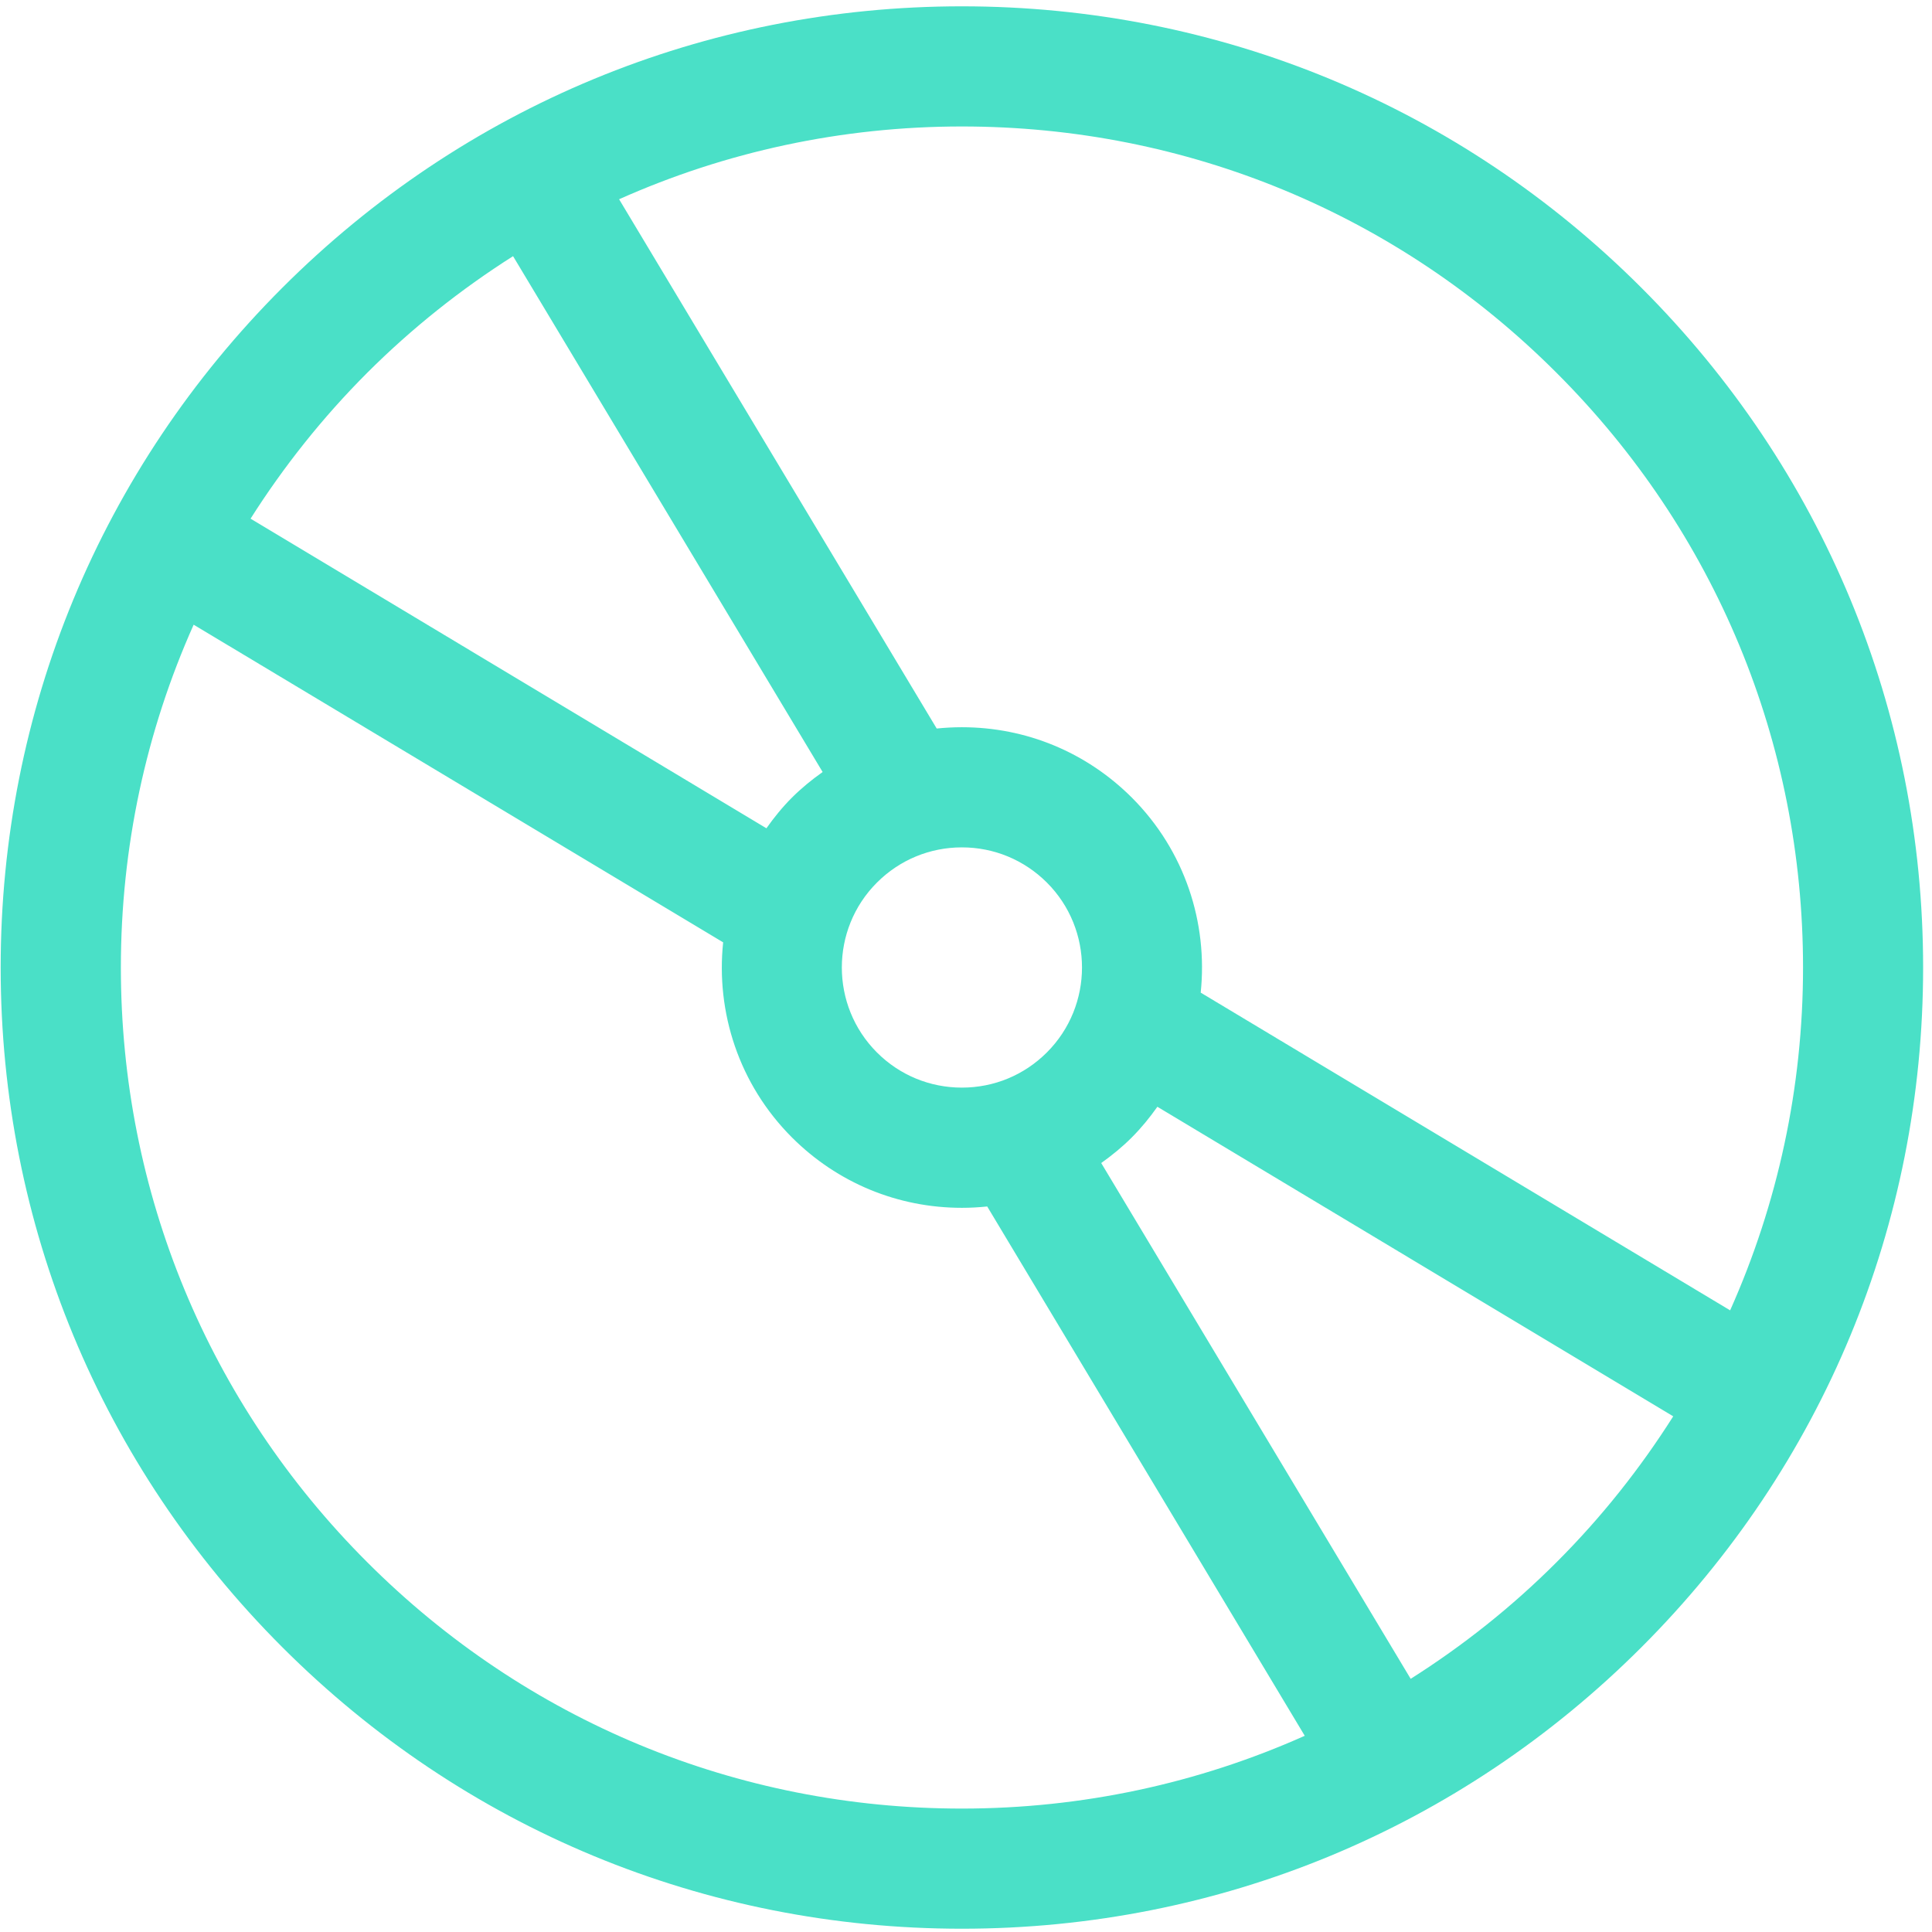 <?xml version="1.0" encoding="UTF-8" standalone="no"?>
<!DOCTYPE svg PUBLIC "-//W3C//DTD SVG 1.1//EN" "http://www.w3.org/Graphics/SVG/1.1/DTD/svg11.dtd">
<svg width="100%" height="100%" viewBox="0 0 88 88" version="1.1" xmlns="http://www.w3.org/2000/svg" xmlns:xlink="http://www.w3.org/1999/xlink" xml:space="preserve" xmlns:serif="http://www.serif.com/" style="fill-rule:evenodd;clip-rule:evenodd;stroke-linejoin:round;stroke-miterlimit:2;">
    <g transform="matrix(1,0,0,1,-238.701,-2308.83)">
        <g transform="matrix(2.667,0,0,2.667,0,0)">
            <g transform="matrix(1,0,0,1,119.05,876.372)">
                <path d="M0,11.71L-9.042,6.284C-8.918,5.096 -9.309,3.862 -10.219,2.952C-10.995,2.178 -12.024,1.751 -13.121,1.751C-13.266,1.751 -13.409,1.759 -13.551,1.773L-18.975,-7.266C-17.156,-8.078 -15.172,-8.509 -13.121,-8.509C-9.284,-8.509 -5.677,-7.016 -2.964,-4.301C-0.25,-1.589 1.245,2.019 1.245,5.855C1.245,7.906 0.812,9.891 0,11.71M-2.964,16.011C-3.727,16.775 -4.565,17.439 -5.456,18.003L-10.741,9.194C-10.558,9.063 -10.381,8.92 -10.219,8.757C-10.055,8.593 -9.912,8.417 -9.782,8.233L-0.972,13.52C-1.536,14.41 -2.199,15.247 -2.964,16.011M-23.277,16.011C-25.991,13.298 -27.484,9.691 -27.484,5.855C-27.484,3.803 -27.054,1.819 -26.241,0L-17.198,5.425C-17.323,6.614 -16.932,7.848 -16.022,8.758C-15.247,9.532 -14.216,9.959 -13.121,9.959C-12.975,9.959 -12.831,9.951 -12.688,9.936L-7.265,18.976C-9.084,19.788 -11.068,20.219 -13.121,20.219C-16.957,20.219 -20.564,18.725 -23.277,16.011M-11.67,7.306C-12.058,7.693 -12.572,7.906 -13.121,7.906C-13.668,7.906 -14.184,7.693 -14.571,7.306C-15.371,6.506 -15.371,5.203 -14.571,4.404C-14.184,4.017 -13.668,3.803 -13.121,3.803C-12.572,3.803 -12.058,4.017 -11.67,4.403C-10.869,5.203 -10.869,6.506 -11.67,7.306M-23.277,-4.302C-22.513,-5.065 -21.676,-5.729 -20.786,-6.294L-15.499,2.516C-15.684,2.647 -15.859,2.79 -16.022,2.952C-16.186,3.116 -16.329,3.293 -16.459,3.477L-25.269,-1.811C-24.704,-2.701 -24.041,-3.537 -23.277,-4.302M-13.121,-10.561C-17.505,-10.561 -21.628,-8.853 -24.728,-5.753C-27.829,-2.651 -29.537,1.47 -29.537,5.855C-29.537,10.239 -27.829,14.361 -24.728,17.462C-21.628,20.563 -17.505,22.271 -13.121,22.271C-8.736,22.271 -4.613,20.563 -1.513,17.462C1.588,14.361 3.296,10.239 3.296,5.855C3.296,1.47 1.588,-2.651 -1.513,-5.752C-4.613,-8.853 -8.736,-10.561 -13.121,-10.561" style="fill:rgb(74,224,199);fill-rule:nonzero;"/>
            </g>
        </g>
    </g>
</svg>
